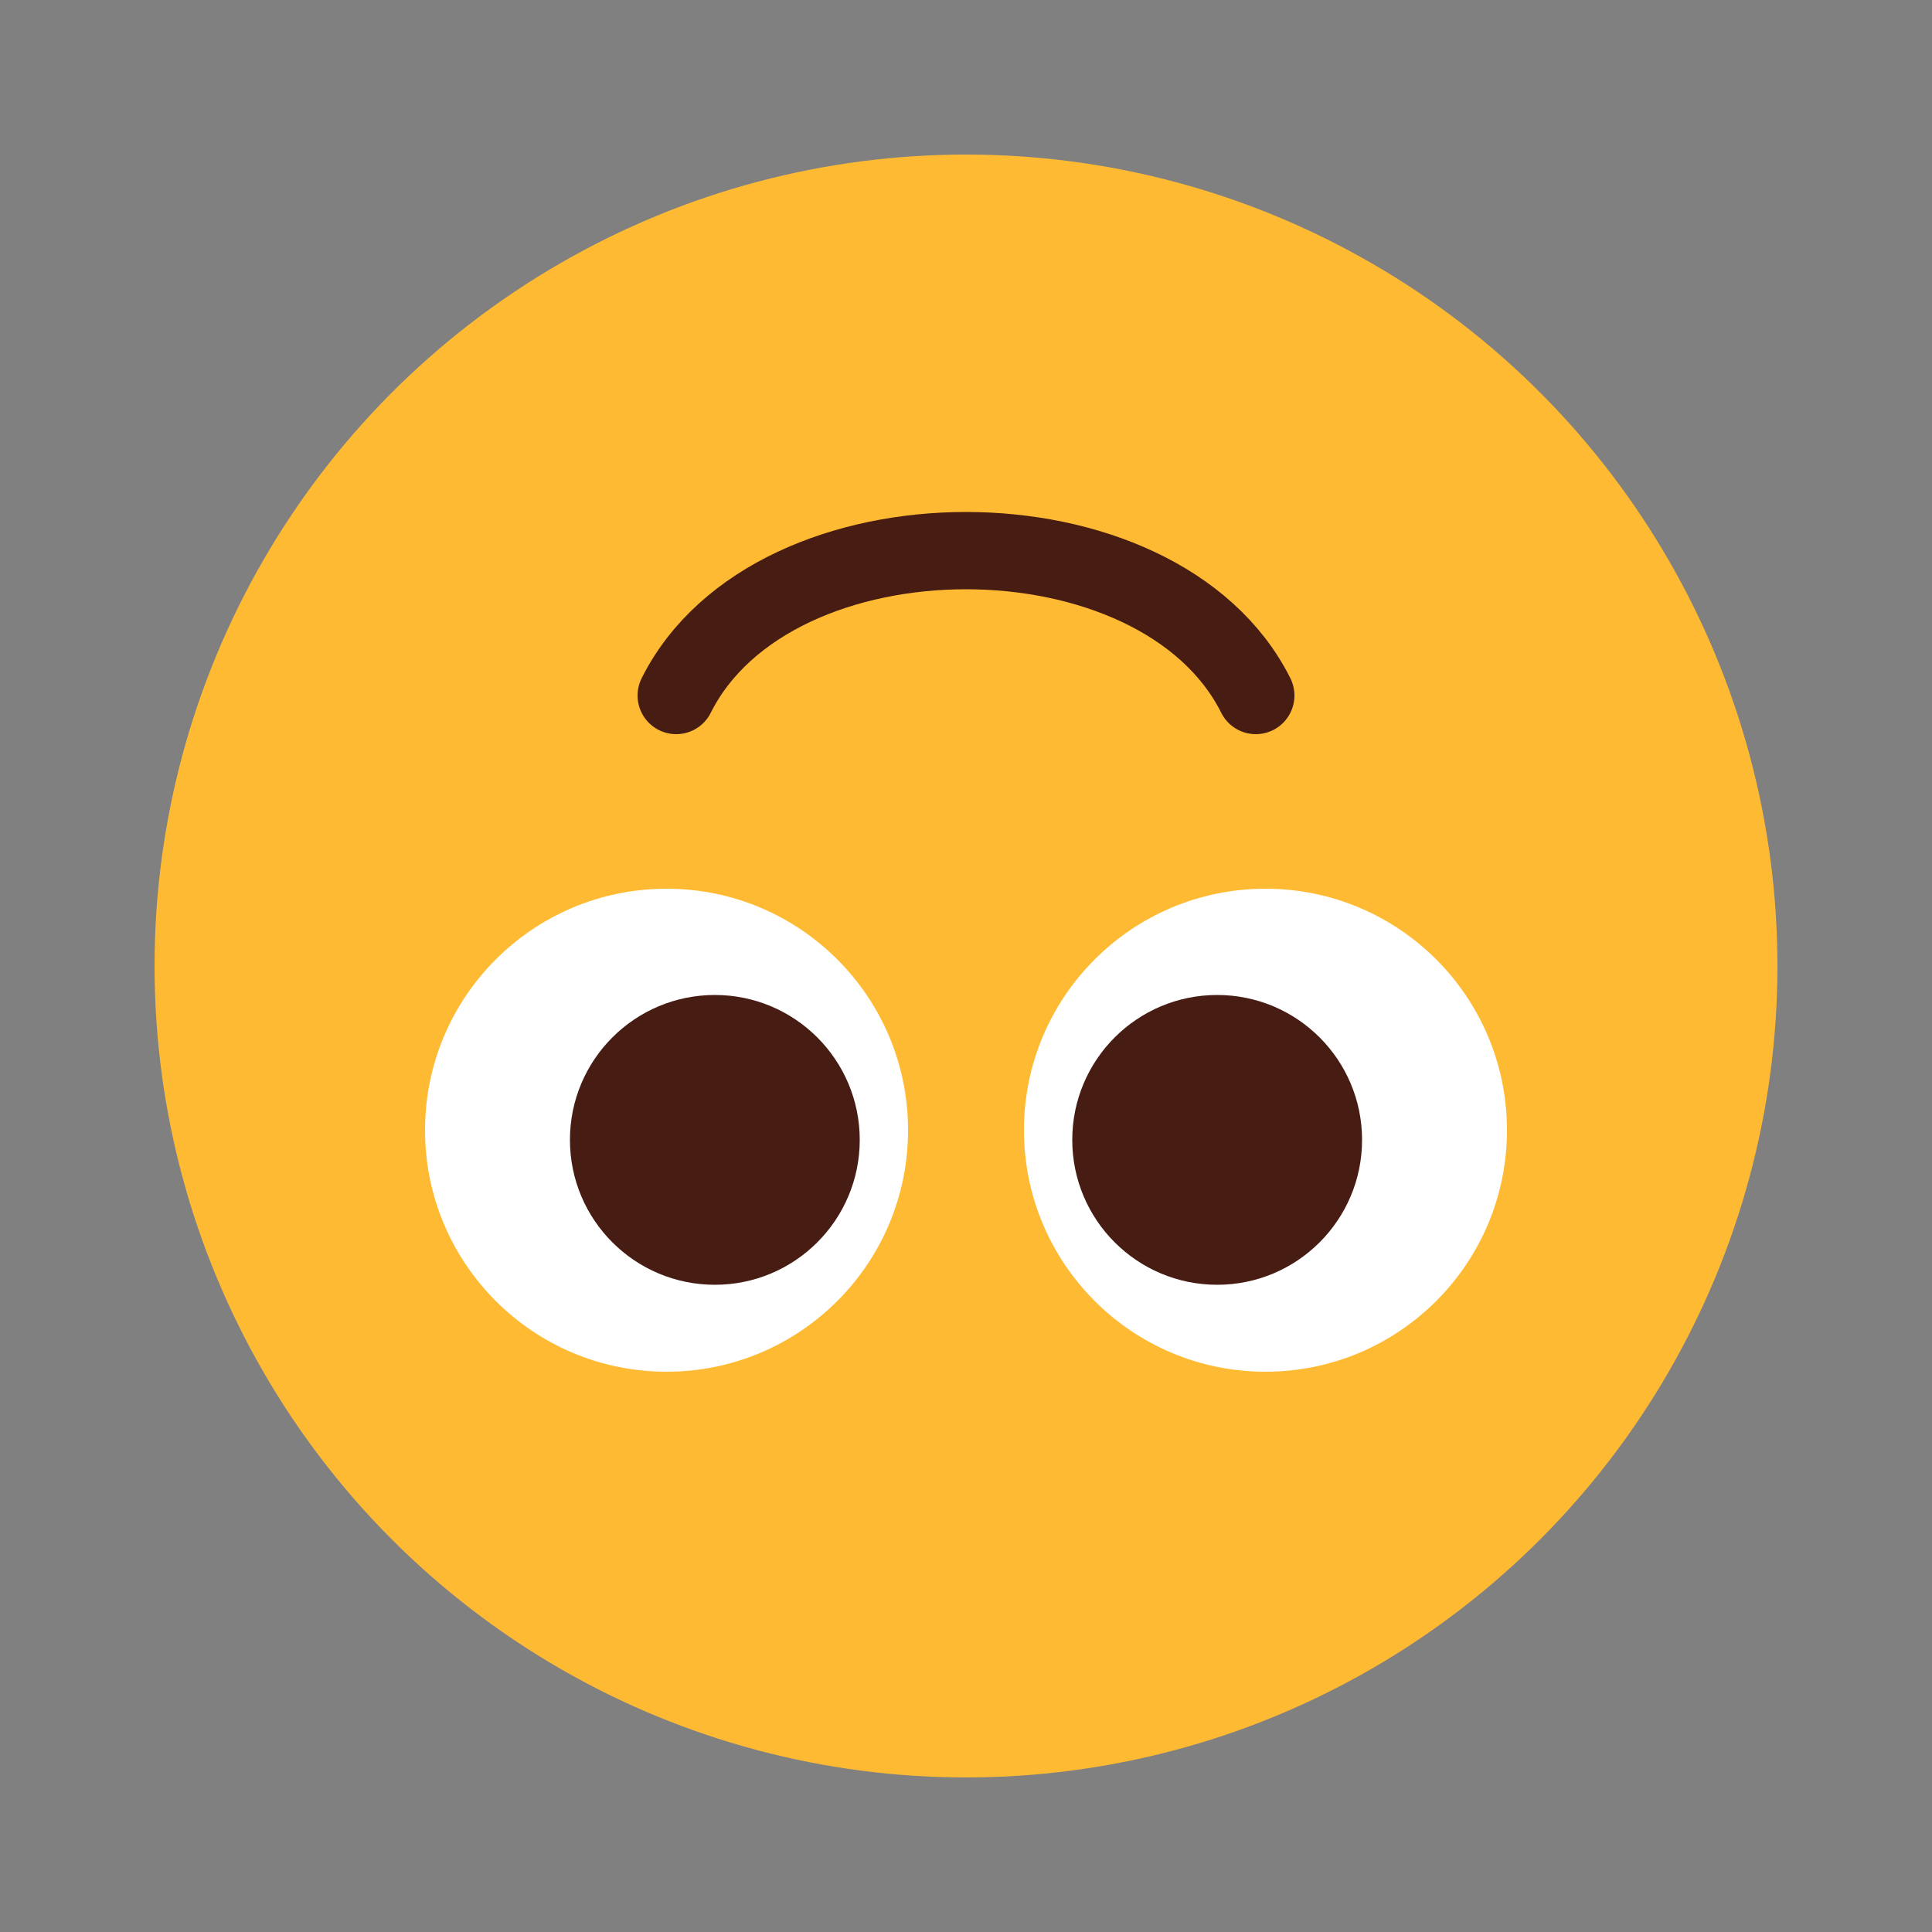 <svg width="100" height="100" viewBox="0 0 100 100" fill="none" xmlns="http://www.w3.org/2000/svg">
<rect x="0" y="0" width="100" height="100" fill="#808080" stroke="none"/>
<circle cx="42" cy="42" r="42" transform="matrix(1 0 0 -1 8 92)" fill="#FFBA34"/>
<path d="M65 36C60 26 40 26 35 36" stroke="#471C13" stroke-width="4" stroke-linecap="round"/>
<path d="M47 58.5C47 51.596 41.404 46 34.5 46C27.596 46 22 51.596 22 58.5C22 65.404 27.596 71 34.5 71C41.404 71 47 65.404 47 58.5Z" fill="white"/>
<path d="M78 58.5C78 51.596 72.404 46 65.5 46C58.596 46 53 51.596 53 58.5C53 65.404 58.596 71 65.5 71C72.404 71 78 65.404 78 58.5Z" fill="white"/>
<circle cx="7.5" cy="7.5" r="7.5" transform="matrix(1 0 0 -1 29.5 66.5)" fill="#471C13"/>
<circle cx="63" cy="59" r="7.5" transform="rotate(180 63 59)" fill="#471C13"/>
</svg>
